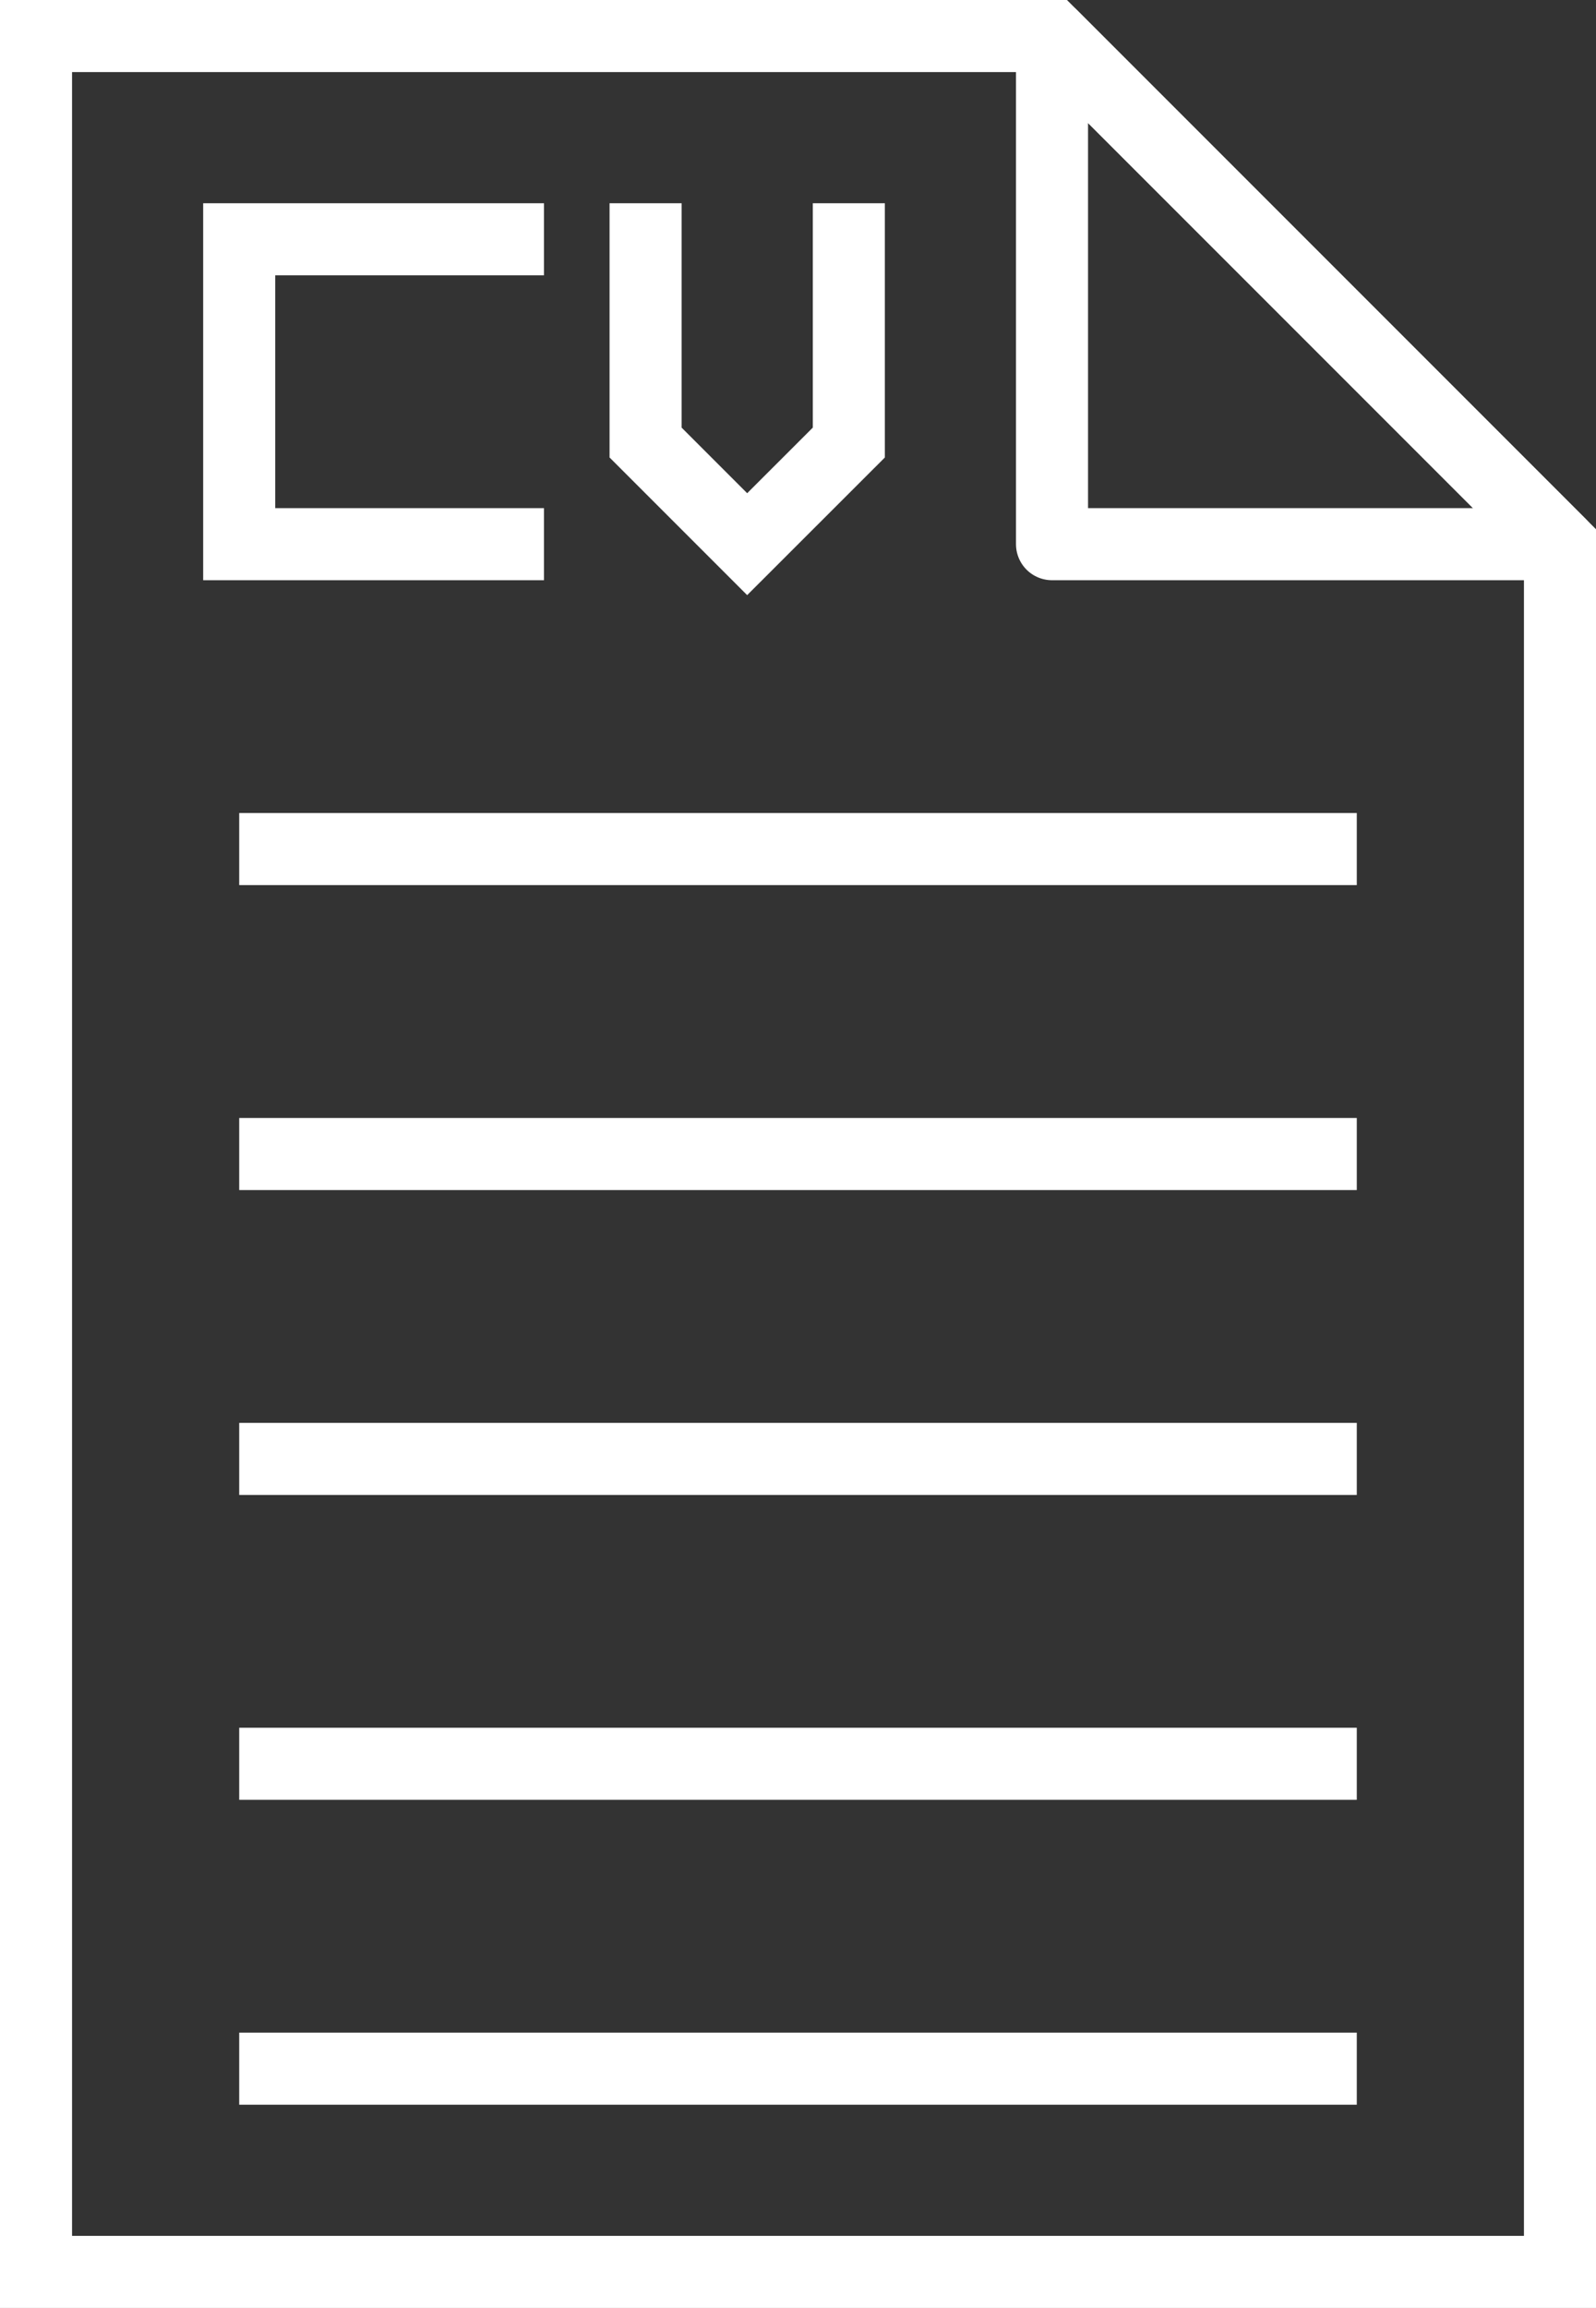 <svg xmlns="http://www.w3.org/2000/svg" viewBox="0 0 221.51 320.21"><rect x="0" y="0" width="221.51" height="320.21" fill="#333333" stroke="none"/><defs><style>.cls-1,.cls-2,.cls-3{fill:none;stroke:#fff;stroke-width:10px;}.cls-1,.cls-2{stroke-miterlimit:10;}.cls-2{stroke-linecap:square;}.cls-3{stroke-linejoin:round;}</style></defs><g id="Layer_2" data-name="Layer 2"><g id="Layer_1-2" data-name="Layer 1"><polygon class="cls-1" points="216.51 75.5 216.51 315.21 5 315.21 5 5 146.01 5 216.51 75.5"/><polyline class="cls-1" points="75.5 33.2 33.2 33.2 33.2 75.5 75.5 75.5"/><polyline class="cls-2" points="89.6 33.2 89.6 61.4 103.7 75.5 103.7 75.5 117.81 61.4 117.81 33.2"/><polygon class="cls-3" points="146.01 75.5 216.51 75.5 146.01 5 146.01 75.5"/><line class="cls-1" x1="33.2" y1="117.8" x2="188.31" y2="117.8"/><line class="cls-1" x1="33.2" y1="160.11" x2="188.31" y2="160.11"/><line class="cls-1" x1="33.2" y1="202.41" x2="188.31" y2="202.41"/><line class="cls-1" x1="33.2" y1="244.71" x2="188.31" y2="244.71"/><line class="cls-1" x1="33.2" y1="287.01" x2="188.31" y2="287.01"/></g></g></svg>